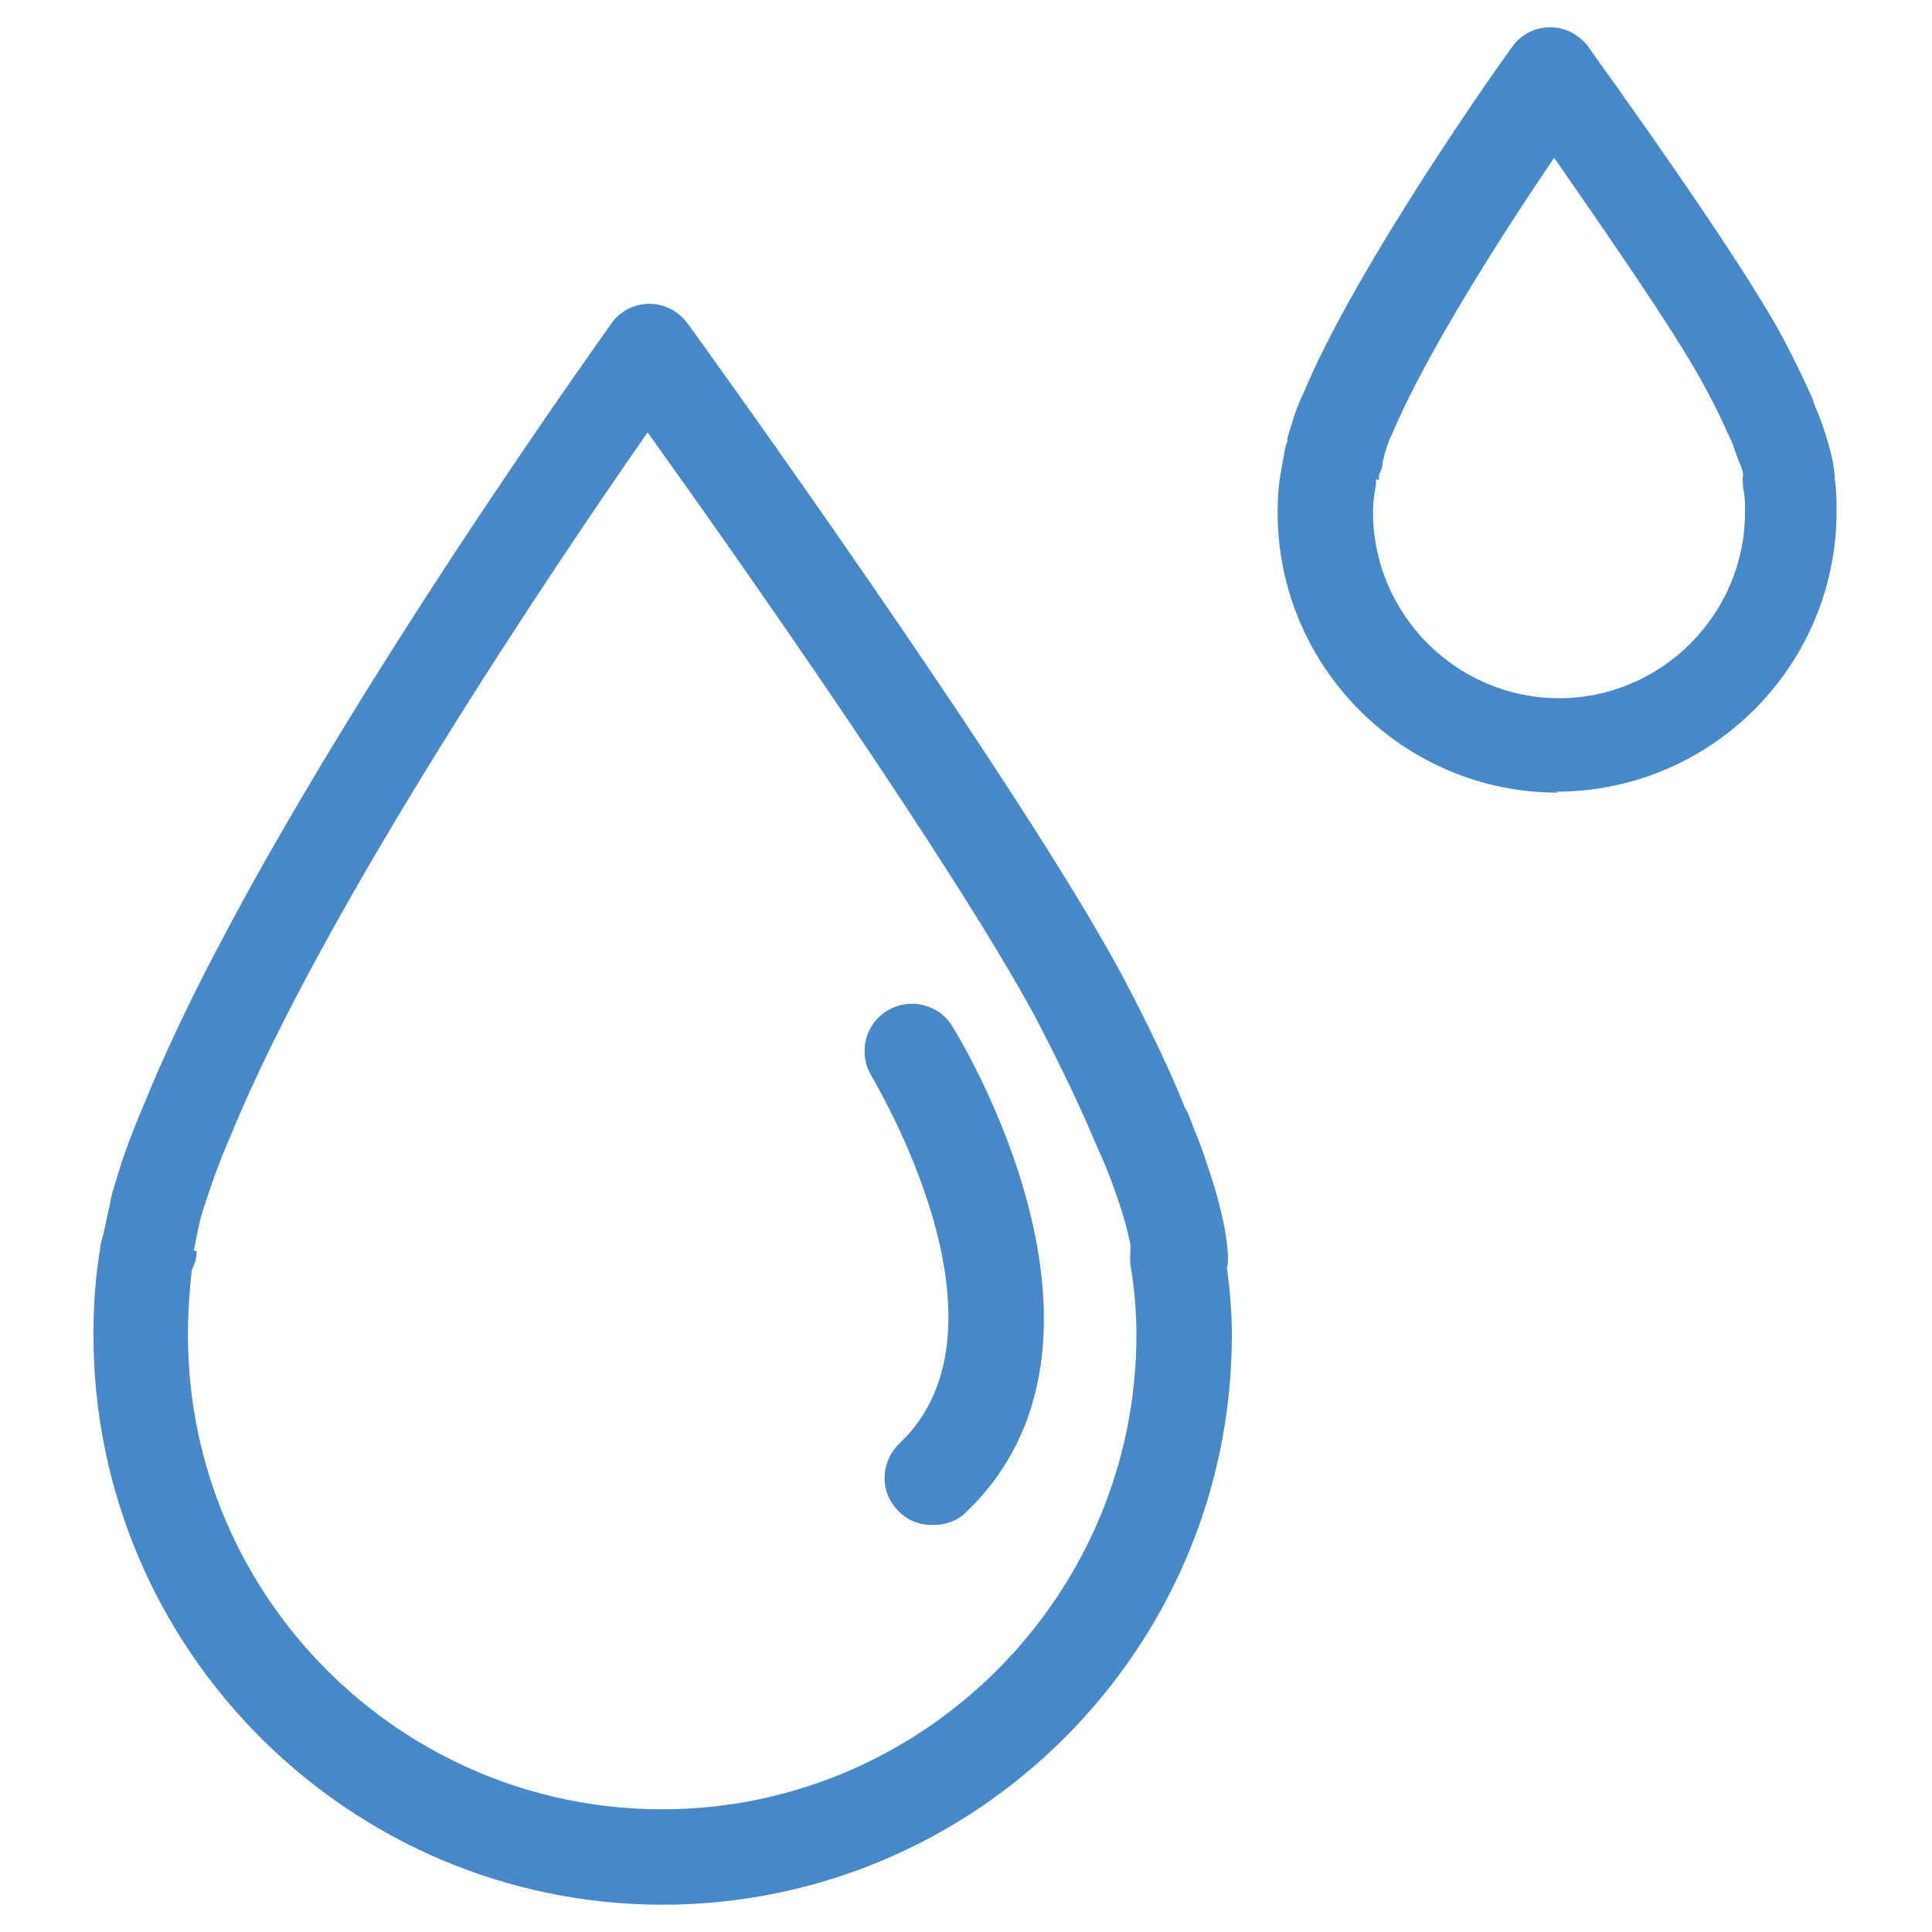 <?xml version="1.0" encoding="UTF-8"?>
<svg id="Layer_1" data-name="Layer 1" xmlns="http://www.w3.org/2000/svg" version="1.1" viewBox="0 0 19.84 19.84">
  <defs>
    <style>
      .cls-1 {
        fill: #4788c8;
        stroke-width: 0px;
      }
    </style>
  </defs>
  <path class="cls-1" d="M6.81,19.56c-3.22,0-5.85-2.62-5.85-5.85,0-.31.02-.6.07-.9,0-.04.02-.09.03-.13l.07-.32c.01-.07.03-.14.06-.23.08-.28.19-.56.31-.84,1.23-3.02,4.64-7.77,4.78-7.97.09-.13.24-.2.39-.2h0c.16,0,.3.08.39.2.14.19,3.39,4.7,4.46,6.69.28.53.49.97.65,1.37.03.04.06.13.09.21.05.12.1.25.14.38.2.58.21.89.21.94,0,.04,0,.08-.01.11.03.23.05.45.05.69,0,3.22-2.62,5.85-5.85,5.85ZM2.02,12.85c0,.08-.03.15-.05.19-.02.17-.04.41-.04.67,0,2.69,2.19,4.87,4.87,4.87s4.87-2.19,4.87-4.87c0-.24-.02-.48-.06-.71-.01-.07,0-.14,0-.21-.02-.1-.06-.28-.15-.53-.04-.12-.08-.22-.13-.34-.01-.02-.07-.16-.08-.18-.15-.36-.35-.78-.61-1.28-.82-1.53-3.07-4.74-3.99-6.02-.94,1.35-3.33,4.89-4.28,7.22-.11.25-.2.5-.28.75-.02.06-.03.1-.04.14l-.06.29Z"/>
  <path class="cls-1" d="M16,8.14c-1.59,0-2.88-1.29-2.88-2.88,0-.15.01-.29.04-.45l.04-.22s.01-.04.02-.05c0-.01,0-.02,0-.04.05-.16.09-.31.16-.45.55-1.33,2.08-3.48,2.15-3.57.09-.13.24-.2.39-.2h0c.16,0,.3.08.39.2.06.09,1.53,2.11,2.01,3.01.13.25.23.46.3.62,0,.02.02.06.03.09h0c.03.06.07.18.07.18.1.29.12.46.12.52,0,0,0,.02,0,.02.02.11.02.21.02.33,0,1.59-1.29,2.88-2.88,2.88ZM14.13,4.92s0,.05,0,.06c-.02.1-.03.18-.03.28,0,1.05.86,1.91,1.91,1.91s1.91-.86,1.91-1.91c0-.09,0-.17-.02-.25,0-.04-.01-.08,0-.13,0-.04-.02-.09-.05-.16l-.05-.14s-.01-.03-.02-.05c-.09-.2-.17-.37-.28-.57-.3-.56-1.07-1.66-1.54-2.34-.49.72-1.31,1.99-1.67,2.85-.05.1-.07.19-.09.27,0,.05-.02.1-.04.14v.05Z"/>
  <path class="cls-1" d="M9.57,15.66c-.13,0-.26-.05-.35-.15-.19-.19-.18-.5.02-.69,1.27-1.21-.28-3.74-.29-3.77-.14-.23-.07-.53.16-.67.23-.14.53-.07.67.16.08.13,1.98,3.23.14,4.99-.09.09-.21.13-.33.13Z"/>
</svg>